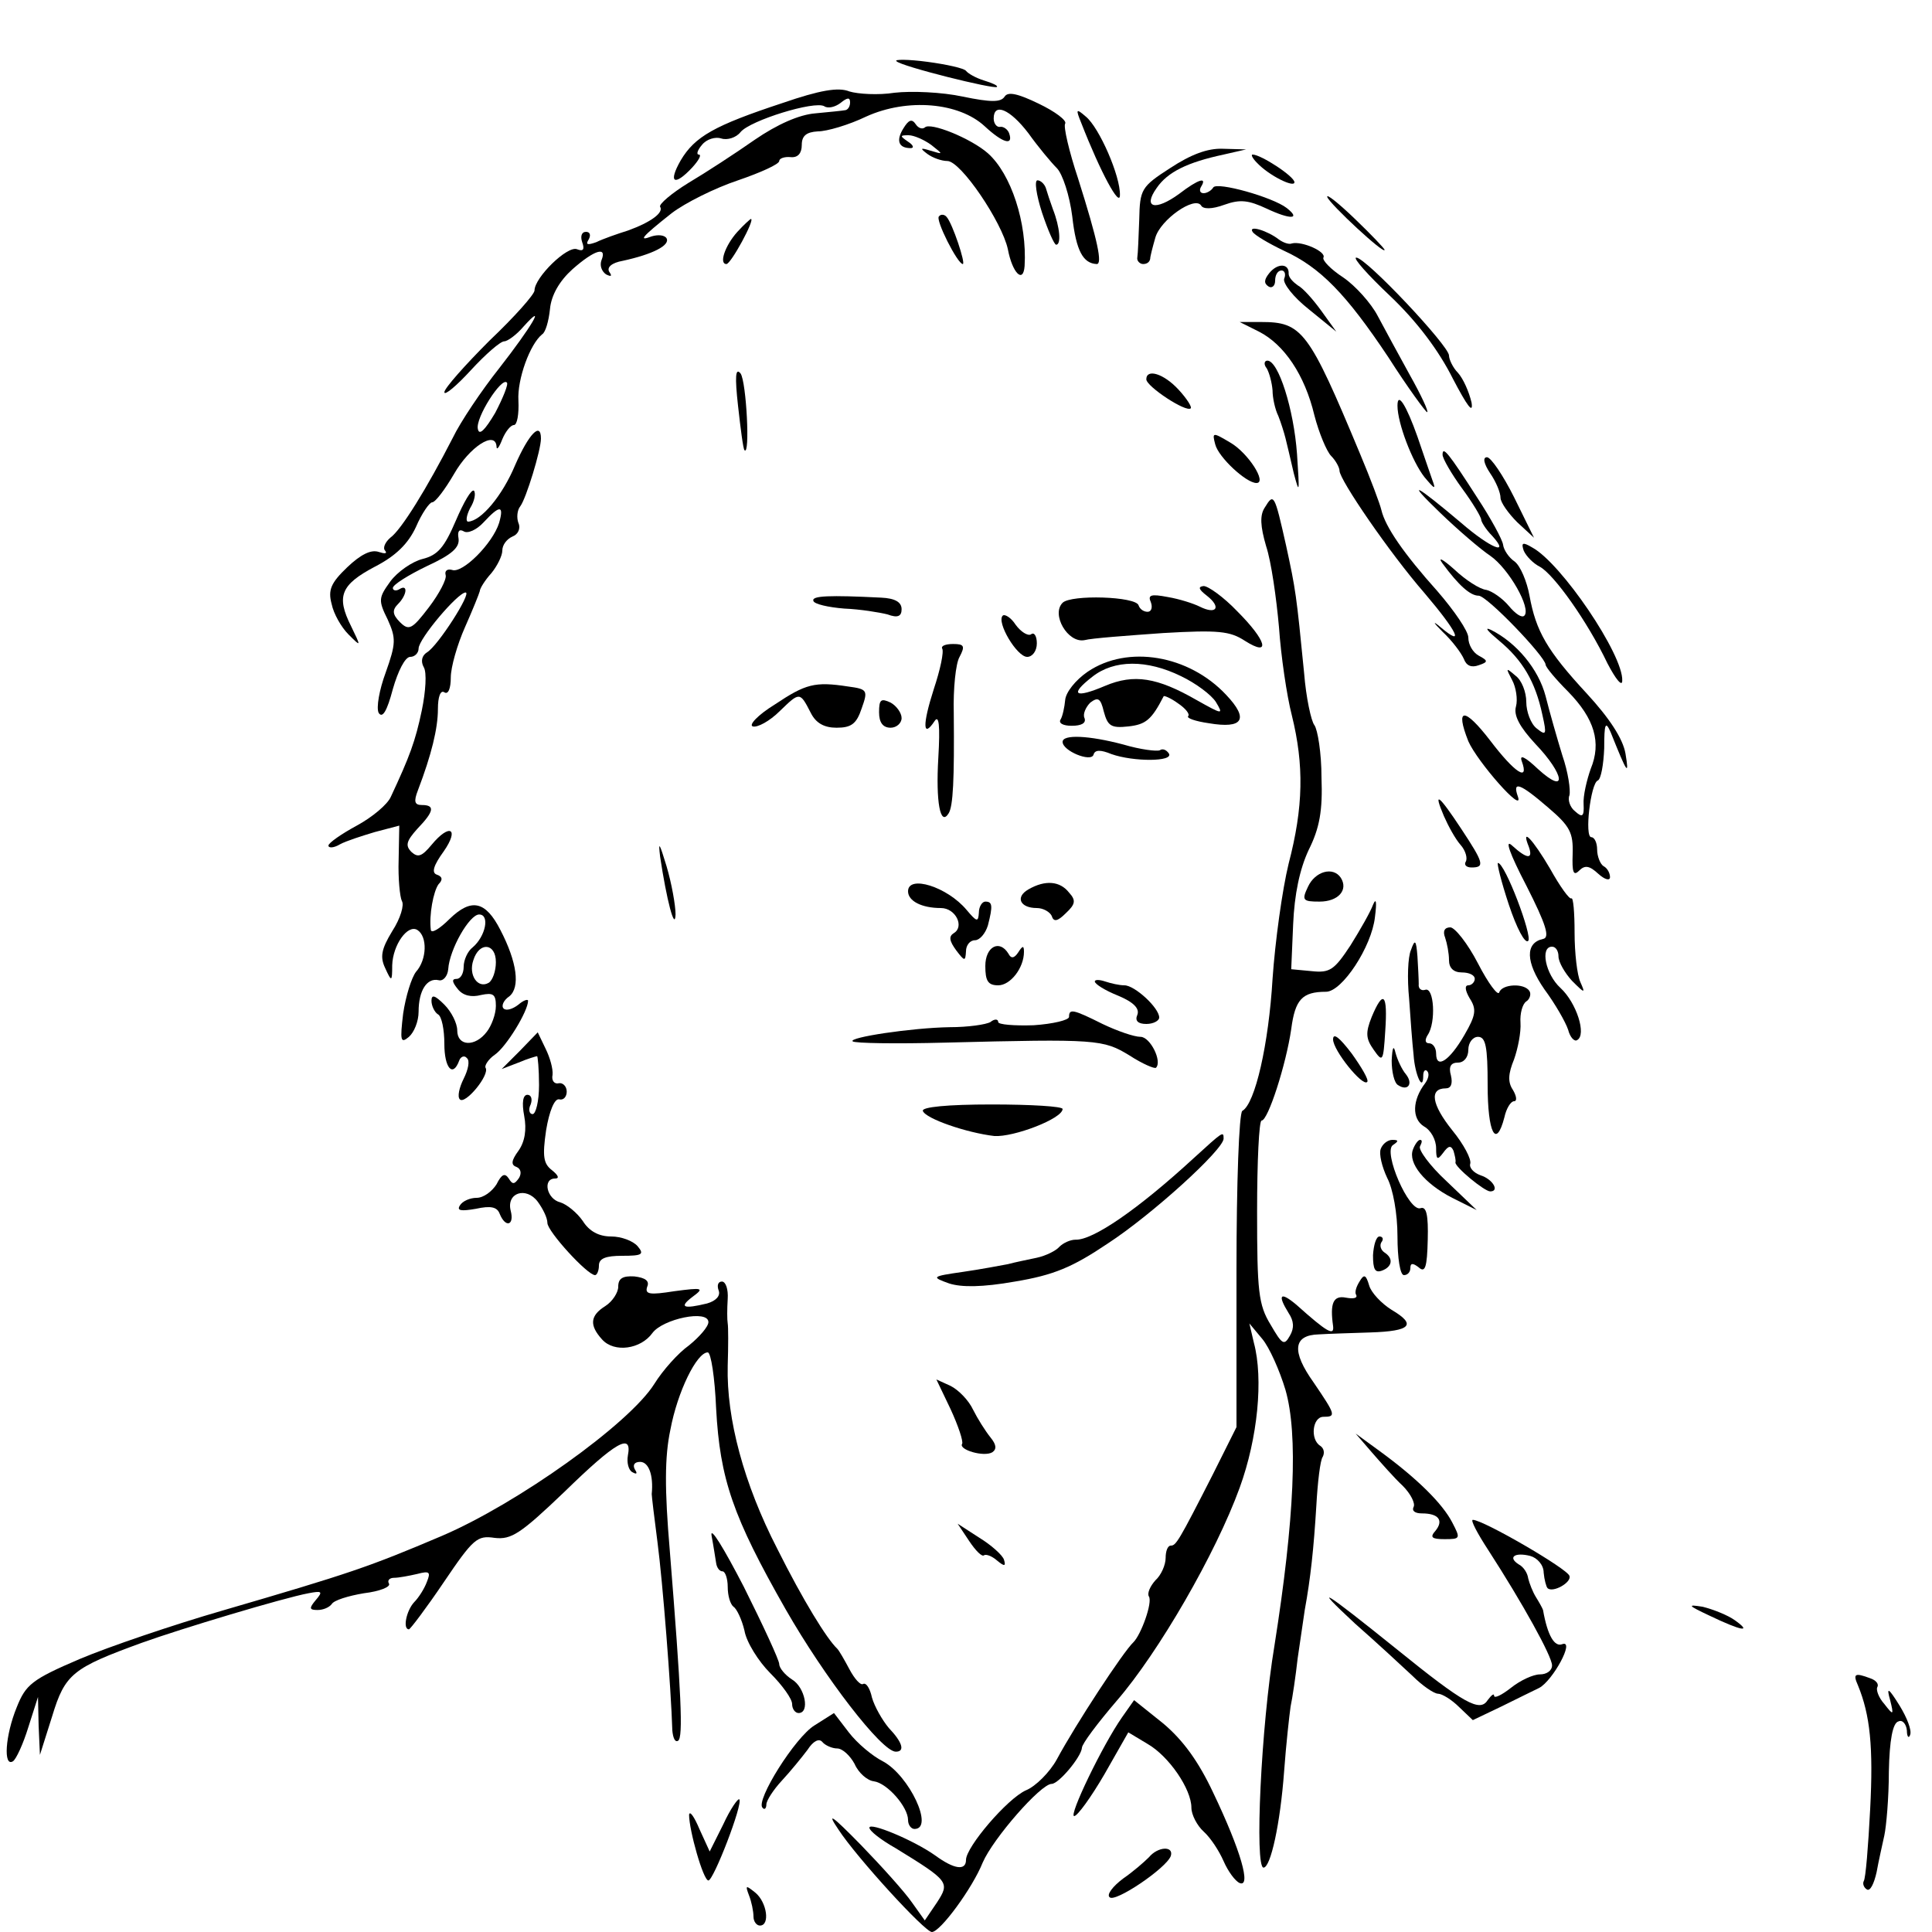 <?xml version="1.0" standalone="no"?>
<!DOCTYPE svg PUBLIC "-//W3C//DTD SVG 20010904//EN"
 "http://www.w3.org/TR/2001/REC-SVG-20010904/DTD/svg10.dtd">
<svg version="1.0"
    xmlns="http://www.w3.org/2000/svg" width="300pt" height="300pt" viewBox="0 0 300 300" preserveAspectRatio="xMidYMid meet">
    <g transform="translate(0,300) scale(0.1,-0.1)" fill="#000000" stroke="none">
        <path d="M1392 2905 c7 -8 152 -44 156 -40 2 2 -7 6 -20 10 -13 4 -25 11 -28
15 -3 4 -30 10 -60 14 -30 4 -52 4 -48 1z"/>
        <path d="M1215 2840 c-106 -35 -136 -52 -158 -89 -20 -35 -10 -41 18 -11 10
11 15 20 10 20 -4 0 -2 7 5 15 7 9 21 13 30 10 9 -3 23 1 30 10 15 18 115 49
130 40 6 -4 17 -1 25 5 11 9 15 9 15 1 0 -6 -3 -11 -7 -12 -5 -1 -26 -3 -47
-5 -25 -2 -59 -17 -94 -41 -30 -21 -76 -51 -103 -67 -26 -16 -46 -33 -44 -37
6 -9 -14 -24 -50 -37 -16 -5 -39 -13 -49 -18 -14 -5 -17 -4 -12 4 4 7 2 12 -4
12 -7 0 -9 -7 -6 -16 4 -11 2 -15 -8 -11 -15 6 -66 -44 -66 -64 0 -6 -31 -41
-70 -78 -38 -38 -70 -74 -70 -80 0 -6 19 10 41 34 23 25 46 45 52 45 5 0 19
10 30 23 37 41 12 -1 -38 -65 -27 -34 -60 -83 -72 -108 -40 -78 -80 -143 -97
-155 -8 -7 -12 -16 -8 -20 4 -5 -1 -5 -10 -2 -12 4 -28 -4 -49 -24 -25 -24
-30 -35 -24 -57 3 -15 15 -36 26 -47 20 -20 20 -20 4 13 -23 46 -16 64 37 92
33 17 52 36 64 62 9 21 21 38 25 38 5 0 20 20 34 44 24 42 64 68 66 43 0 -7 4
-2 9 11 5 12 13 22 18 22 5 0 8 17 7 38 -2 33 18 88 37 103 5 3 10 20 12 39 2
22 15 44 35 62 34 30 54 36 45 14 -3 -8 0 -17 7 -22 8 -4 10 -3 5 4 -4 7 4 14
21 17 46 10 74 24 68 35 -3 5 -13 6 -23 3 -21 -8 -17 -2 31 36 21 16 67 39
103 51 35 12 64 25 64 30 0 4 8 7 18 6 11 -1 17 6 17 19 0 14 7 20 25 21 14 0
48 10 75 23 64 29 144 22 184 -15 28 -26 45 -31 38 -11 -2 6 -9 11 -14 10 -5
-1 -10 5 -10 13 0 25 25 15 54 -23 15 -21 35 -45 44 -54 9 -9 20 -43 24 -75 6
-54 17 -73 38 -74 9 0 2 35 -29 133 -14 42 -23 81 -20 85 3 5 -16 19 -41 31
-33 16 -48 19 -53 11 -6 -9 -21 -9 -65 0 -32 7 -80 9 -106 6 -25 -4 -57 -2
-70 2 -17 7 -46 2 -104 -18z m-446 -481 c-16 -27 -25 -36 -27 -25 -4 17 37 81
45 72 3 -2 -6 -24 -18 -47z"/>
        <path d="M1679 2809 c30 -77 60 -132 60 -112 1 29 -32 105 -53 122 -15 13 -16
12 -7 -10z"/>
        <path d="M1403 2801 c-12 -19 -8 -31 11 -31 6 0 4 5 -4 10 -13 9 -13 10 1 10
8 0 24 -7 35 -15 19 -15 19 -15 -1 -9 -16 5 -17 4 -5 -5 8 -6 22 -11 31 -11
21 0 85 -95 94 -137 7 -37 24 -54 26 -26 4 67 -21 143 -57 175 -26 23 -90 49
-98 40 -4 -3 -10 -1 -14 5 -6 9 -11 7 -19 -6z"/>
        <path d="M1817 2739 c-45 -29 -47 -33 -48 -80 -1 -27 -2 -53 -3 -59 -1 -5 4
-10 9 -10 6 0 10 3 11 8 0 4 4 19 8 33 8 28 61 65 71 50 3 -6 17 -6 36 1 25 9
38 7 66 -6 36 -17 54 -17 31 1 -22 17 -108 41 -114 32 -3 -5 -10 -9 -15 -9 -6
0 -7 5 -4 10 10 16 -4 12 -34 -11 -37 -27 -57 -22 -35 9 17 25 48 40 104 52
l35 8 -36 1 c-24 1 -50 -9 -82 -30z"/>
        <path d="M1952 2747 c19 -20 58 -39 58 -30 0 9 -52 43 -65 43 -3 0 0 -6 7 -13z"/>
        <path d="M1618 2670 c9 -27 19 -50 22 -50 8 0 6 27 -5 55 -4 11 -9 26 -11 33
-2 6 -8 12 -13 12 -5 0 -2 -22 7 -50z"/>
        <path d="M2061 2694 c4 -11 89 -90 89 -82 0 2 -21 24 -46 48 -26 25 -45 40
-43 34z"/>
        <path d="M1458 2664 c-6 -5 29 -74 37 -74 5 0 -16 63 -25 73 -3 4 -9 5 -12 1z"/>
        <path d="M1145 2640 c-19 -21 -29 -50 -17 -50 7 0 45 70 38 70 -1 0 -11 -9
-21 -20z"/>
        <path d="M1945 2640 c3 -5 25 -18 48 -29 57 -26 97 -67 163 -166 30 -47 58
-85 60 -85 3 0 -9 26 -27 58 -17 31 -40 73 -50 92 -10 19 -34 46 -53 59 -20
13 -33 27 -31 31 5 9 -33 26 -49 22 -4 -2 -13 1 -20 6 -18 14 -48 23 -41 12z"/>
        <path d="M2159 2540 c41 -39 75 -84 97 -128 22 -42 32 -56 29 -37 -4 17 -13
37 -21 46 -8 8 -14 21 -14 27 0 15 -129 152 -144 152 -6 0 18 -27 53 -60z"/>
        <path d="M1971 2576 c-8 -10 -9 -16 -1 -21 5 -3 10 1 10 9 0 9 4 16 10 16 5 0
7 -6 4 -13 -2 -7 14 -28 38 -47 l43 -35 -23 32 c-13 18 -29 36 -37 40 -7 5
-14 12 -14 18 1 16 -17 17 -30 1z"/>
        <path d="M1955 2485 c39 -20 71 -67 86 -130 7 -27 19 -56 26 -63 7 -7 13 -18
13 -23 0 -14 78 -128 132 -190 51 -60 63 -85 25 -53 -13 11 -12 8 3 -7 15 -14
29 -33 33 -42 4 -11 12 -14 23 -10 15 5 15 7 0 15 -9 5 -16 17 -16 28 0 10
-22 42 -48 72 -52 58 -81 100 -87 126 -2 9 -17 49 -33 87 -80 192 -90 205
-154 205 l-33 0 30 -15z"/>
        <path d="M1967 2428 c4 -7 8 -22 9 -34 0 -12 4 -30 9 -40 4 -10 9 -26 11 -34
2 -8 8 -33 13 -55 9 -34 9 -30 5 30 -5 70 -29 145 -46 145 -5 0 -6 -6 -1 -12z"/>
        <path d="M1146 2370 c4 -36 8 -67 10 -69 9 -10 3 106 -6 119 -8 10 -9 -5 -4
-50z"/>
        <path d="M1780 2411 c0 -11 62 -52 69 -45 2 2 -6 15 -19 29 -23 25 -50 33 -50
16z"/>
        <path d="M2170 2370 c0 -27 23 -87 42 -111 16 -19 18 -20 12 -4 -4 11 -14 41
-23 67 -17 48 -31 71 -31 48z"/>
        <path d="M800 2278 c-20 -48 -53 -87 -73 -88 -4 0 -3 9 3 21 7 11 9 23 6 27
-4 3 -16 -18 -28 -46 -18 -42 -28 -54 -52 -60 -16 -4 -39 -20 -50 -35 -18 -25
-19 -29 -4 -59 13 -29 13 -37 -3 -82 -10 -27 -15 -55 -11 -63 6 -9 13 3 22 37
8 28 19 50 27 50 7 0 13 6 13 13 0 15 61 87 73 87 10 0 -43 -83 -60 -93 -8 -5
-10 -14 -5 -23 5 -8 3 -38 -3 -67 -10 -48 -19 -72 -48 -134 -5 -12 -29 -32
-53 -45 -24 -13 -44 -27 -44 -31 0 -4 8 -4 18 2 9 5 34 13 54 19 l38 10 -1
-53 c-1 -29 2 -58 5 -64 4 -6 -2 -27 -15 -47 -17 -28 -19 -40 -11 -57 10 -22
11 -22 11 4 1 32 24 64 39 55 16 -10 15 -46 -2 -65 -7 -9 -16 -38 -20 -65 -5
-42 -4 -47 9 -36 8 7 15 24 15 39 0 33 13 53 31 49 7 -2 14 6 15 17 2 31 33
85 48 85 17 0 10 -34 -10 -51 -8 -6 -14 -20 -14 -30 0 -11 -5 -19 -11 -19 -8
0 -7 -5 2 -16 8 -10 21 -13 36 -9 19 4 23 1 23 -17 0 -13 -7 -31 -14 -40 -18
-24 -46 -23 -46 2 0 11 -9 29 -20 40 -15 15 -20 16 -20 6 0 -8 5 -18 10 -21 6
-3 10 -24 10 -46 0 -37 13 -53 23 -26 2 6 8 9 12 4 5 -4 2 -18 -5 -32 -7 -14
-10 -28 -6 -32 8 -9 47 38 40 49 -2 3 4 13 14 20 18 12 52 68 52 84 0 3 -7 1
-15 -6 -9 -7 -19 -10 -23 -6 -4 4 0 13 9 19 17 14 12 53 -14 103 -23 45 -45
50 -79 17 -15 -15 -28 -23 -29 -17 -3 23 4 60 12 71 7 7 6 12 -3 15 -8 3 -5
14 11 36 25 36 9 44 -19 10 -15 -18 -21 -20 -31 -11 -10 10 -8 17 9 36 26 27
28 37 7 37 -11 0 -13 5 -6 23 21 55 31 96 31 126 0 19 4 30 10 26 6 -4 10 6
10 23 0 16 10 51 22 78 12 27 22 52 23 56 0 4 8 17 18 28 9 11 17 27 17 35 0
9 7 18 16 22 8 3 13 12 9 21 -3 8 -2 20 3 26 9 12 32 87 32 105 0 27 -19 7
-40 -41z m-25 -90 c-10 -32 -57 -79 -73 -73 -7 2 -12 -1 -10 -8 2 -6 -10 -29
-26 -50 -26 -34 -31 -37 -45 -23 -12 12 -12 19 -3 28 14 14 16 32 2 23 -5 -3
-10 -2 -10 2 0 5 24 20 53 34 39 18 51 29 49 43 -2 11 1 15 8 11 6 -4 20 2 31
14 25 27 32 27 24 -1z m-5 -682 c0 -14 -5 -28 -11 -32 -17 -10 -32 12 -24 35
9 29 35 27 35 -3z"/>
        <path d="M1887 2310 c5 -20 48 -60 64 -60 17 0 -13 47 -41 63 -27 16 -28 16
-23 -3z"/>
        <path d="M2240 2294 c0 -6 14 -30 30 -52 17 -23 30 -45 30 -49 0 -3 7 -15 17
-25 29 -32 -3 -19 -48 20 -71 60 -88 69 -33 16 28 -27 63 -57 78 -67 29 -20
64 -82 53 -93 -4 -4 -14 3 -24 15 -10 12 -26 23 -35 25 -10 1 -32 15 -50 32
-18 16 -26 20 -18 9 25 -34 43 -50 56 -50 13 0 103 -94 104 -107 0 -4 16 -23
35 -42 41 -42 52 -79 35 -120 -6 -17 -12 -42 -11 -55 1 -19 -2 -21 -13 -11 -8
6 -12 18 -9 25 2 8 -2 36 -11 62 -8 26 -20 68 -26 92 -11 42 -45 83 -85 103
-11 5 -5 -2 13 -17 36 -30 56 -63 67 -115 7 -31 6 -33 -9 -21 -9 7 -16 26 -16
41 0 15 -7 34 -17 41 -15 13 -15 12 -5 -7 6 -11 9 -30 6 -41 -4 -14 6 -32 30
-58 46 -48 50 -81 4 -39 -20 19 -29 23 -25 12 12 -33 -11 -18 -49 32 -40 52
-55 52 -34 -1 14 -32 87 -115 77 -86 -9 25 3 21 47 -17 34 -29 39 -39 38 -72
-1 -28 1 -35 10 -26 9 9 16 8 30 -5 10 -9 18 -11 18 -5 0 6 -4 14 -10 17 -5 3
-10 15 -10 26 0 10 -4 19 -9 19 -11 0 -1 84 10 88 5 2 9 25 10 50 0 39 2 43
10 25 26 -65 29 -69 23 -33 -4 23 -25 55 -60 93 -62 67 -79 97 -89 152 -4 22
-14 46 -23 53 -9 6 -17 18 -18 26 -1 8 -19 41 -40 73 -45 70 -54 81 -54 67z"/>
        <path d="M2314 2265 c9 -13 16 -30 16 -38 0 -7 12 -24 26 -38 l26 -24 -31 63
c-17 34 -36 62 -42 62 -7 0 -5 -10 5 -25z"/>
        <path d="M1964 2212 c-8 -12 -7 -29 2 -60 8 -24 16 -81 20 -126 3 -44 12 -106
20 -137 19 -77 18 -142 -5 -230 -10 -41 -21 -121 -25 -179 -6 -101 -27 -194
-47 -205 -5 -4 -9 -111 -9 -248 l0 -243 -37 -74 c-53 -104 -57 -110 -65 -110
-5 0 -8 -9 -8 -19 0 -11 -7 -27 -16 -35 -8 -9 -13 -20 -10 -25 6 -9 -12 -59
-24 -71 -16 -15 -90 -128 -119 -182 -11 -20 -33 -42 -48 -48 -29 -13 -93 -88
-93 -108 0 -17 -18 -15 -48 7 -34 24 -102 52 -102 43 0 -5 18 -19 41 -32 83
-51 84 -53 64 -84 l-19 -28 -20 28 c-11 16 -47 56 -79 89 -46 47 -54 52 -35
24 28 -43 134 -159 145 -159 13 0 63 68 79 108 16 37 90 122 107 122 11 0 46
42 47 56 0 6 24 38 54 73 65 75 154 229 191 331 28 77 37 169 22 225 l-7 30
20 -24 c11 -13 27 -49 36 -79 20 -69 14 -201 -17 -397 -21 -126 -31 -345 -17
-345 11 0 26 68 32 150 3 41 8 86 10 100 3 14 8 48 11 75 4 28 9 61 11 75 9
49 14 96 18 162 2 36 6 71 10 76 3 6 2 13 -4 17 -16 10 -12 45 5 45 20 0 19 3
-15 53 -35 49 -32 74 8 75 15 1 51 2 80 3 63 2 72 12 33 35 -16 10 -32 27 -35
38 -5 17 -8 18 -15 6 -5 -8 -8 -17 -5 -21 2 -5 -5 -6 -16 -4 -20 4 -25 -9 -20
-44 2 -16 -9 -10 -57 33 -25 21 -30 16 -12 -13 8 -12 9 -23 2 -35 -9 -16 -12
-14 -30 17 -19 31 -21 52 -21 176 0 77 3 141 7 141 10 0 38 87 46 142 6 46 17
58 54 58 25 0 71 70 76 116 3 23 2 31 -3 19 -4 -11 -20 -39 -35 -63 -25 -38
-32 -43 -60 -40 l-32 3 3 70 c2 46 10 85 24 115 17 34 22 61 20 113 0 38 -6
74 -11 81 -5 6 -13 43 -16 81 -12 122 -13 129 -28 198 -18 80 -19 82 -33 59z"/>
        <path d="M2366 2145 c4 -9 15 -20 25 -25 22 -12 74 -85 105 -150 13 -25 23
-37 23 -27 2 40 -95 183 -140 207 -15 9 -17 7 -13 -5z"/>
        <path d="M1874 2075 c23 -18 15 -30 -11 -17 -10 5 -32 12 -50 15 -26 5 -31 3
-26 -8 3 -8 1 -15 -5 -15 -6 0 -12 4 -14 10 -4 14 -105 17 -118 4 -18 -18 8
-63 34 -58 11 3 66 7 122 11 86 5 104 3 127 -12 41 -26 34 0 -12 46 -21 22
-45 39 -52 39 -9 -1 -8 -5 5 -15z"/>
        <path d="M1263 2067 c1 -5 23 -10 48 -12 25 -1 55 -6 67 -9 16 -6 22 -3 22 8
0 11 -10 17 -32 18 -80 4 -108 3 -105 -5z"/>
        <path d="M1557 2044 c-10 -10 22 -64 38 -64 8 0 15 9 15 21 0 11 -4 18 -9 14
-5 -3 -16 4 -24 15 -7 11 -17 17 -20 14z"/>
        <path d="M1463 1993 c3 -5 -3 -33 -13 -63 -18 -56 -17 -77 1 -50 7 11 9 -6 6
-57 -4 -68 3 -107 16 -86 7 11 9 52 8 156 -1 37 3 77 9 87 9 17 7 20 -10 20
-12 0 -19 -3 -17 -7z"/>
        <path d="M1689 1957 c-19 -13 -34 -32 -35 -44 -1 -11 -4 -25 -7 -30 -4 -6 4
-10 17 -10 15 0 23 4 20 12 -3 6 2 17 9 24 12 9 16 7 21 -14 6 -22 11 -26 38
-23 27 3 36 10 55 47 1 1 11 -3 22 -11 12 -8 19 -17 16 -20 -3 -3 11 -8 32
-11 53 -9 63 6 27 44 -58 62 -153 78 -215 36z m145 -7 c23 -11 47 -29 54 -40
12 -20 11 -20 -30 3 -61 35 -97 41 -142 22 -47 -20 -56 -14 -20 14 34 27 85
27 138 1z"/>
        <path d="M1203 1906 c-26 -16 -41 -32 -34 -34 7 -2 26 8 42 24 31 30 31 30 48
-3 8 -16 21 -23 40 -23 23 0 31 6 39 30 10 28 9 30 -21 34 -52 8 -66 4 -114
-28z"/>
        <path d="M1365 1894 c0 -16 6 -24 18 -24 9 0 17 7 17 15 0 8 -8 19 -17 24 -15
7 -18 5 -18 -15z"/>
        <path d="M1650 1848 c0 -14 44 -32 48 -20 2 8 11 8 28 1 34 -12 97 -12 89 1
-4 6 -10 8 -14 5 -5 -2 -30 1 -57 9 -53 14 -94 16 -94 4z"/>
        <path d="M2242 1733 c7 -16 18 -36 26 -45 8 -9 11 -21 8 -26 -3 -5 1 -9 9 -9
21 0 19 7 -16 60 -35 53 -44 60 -27 20z"/>
        <path d="M1025 1670 c10 -67 23 -117 24 -90 0 14 -6 48 -14 75 -11 36 -13 40
-10 15z"/>
        <path d="M2370 1625 c31 -61 37 -81 26 -83 -28 -6 -27 -36 2 -78 17 -23 33
-51 37 -63 3 -12 10 -19 14 -16 15 8 -1 58 -26 81 -23 21 -32 64 -13 64 6 0
10 -7 10 -15 0 -9 10 -26 21 -38 20 -20 21 -20 13 -2 -5 11 -9 45 -9 77 0 31
-2 55 -5 53 -3 -2 -18 19 -33 46 -27 46 -46 66 -33 34 7 -20 -3 -19 -26 2 -12
11 -4 -12 22 -62z"/>
        <path d="M2343 1595 c12 -36 25 -61 30 -56 7 7 -36 121 -47 121 -2 0 5 -29 17
-65z"/>
        <path d="M2031 1623 c-10 -21 -8 -23 18 -23 29 0 45 18 33 37 -12 18 -40 10
-51 -14z"/>
        <path d="M1410 1616 c0 -15 21 -26 51 -26 23 0 37 -29 20 -39 -8 -5 -7 -12 4
-27 13 -17 14 -17 15 -1 0 9 6 17 14 17 7 0 16 10 20 23 8 31 7 37 -4 37 -5 0
-10 -8 -10 -17 -1 -15 -3 -15 -19 4 -30 36 -91 55 -91 29z"/>
        <path d="M1597 1619 c-21 -12 -13 -29 13 -29 10 0 20 -6 23 -12 3 -10 9 -9 22
4 15 14 16 20 5 32 -14 18 -37 20 -63 5z"/>
        <path d="M2244 1544 c3 -9 6 -24 6 -35 0 -12 7 -19 20 -19 11 0 20 -4 20 -10
0 -5 -5 -10 -10 -10 -6 0 -5 -8 2 -20 11 -17 10 -26 -8 -57 -23 -40 -44 -54
-44 -29 0 9 -5 16 -11 16 -6 0 -7 5 -2 13 13 19 10 75 -4 70 -6 -2 -11 2 -10
9 0 7 -1 27 -2 43 -2 26 -4 27 -10 10 -5 -11 -6 -45 -3 -75 2 -30 5 -70 7 -88
2 -31 15 -59 15 -32 0 7 3 10 6 7 4 -4 2 -12 -3 -19 -20 -26 -21 -55 -2 -67
11 -6 19 -21 19 -34 0 -18 2 -19 11 -7 8 11 12 12 16 3 2 -7 4 -15 3 -18 -1
-7 45 -45 54 -45 15 0 4 19 -15 25 -11 4 -18 12 -16 18 2 7 -10 30 -28 52 -32
40 -36 65 -10 65 8 0 11 7 8 20 -4 14 0 20 11 20 9 0 16 8 16 20 0 11 7 20 15
20 12 0 15 -15 15 -75 0 -74 13 -100 26 -50 3 14 10 25 15 25 5 0 4 8 -2 18
-8 12 -7 25 2 47 6 17 11 42 10 57 -1 14 3 29 9 33 5 3 8 11 5 16 -8 13 -43
11 -47 -2 -2 -6 -17 14 -33 45 -16 31 -36 56 -43 56 -9 0 -12 -6 -8 -16z"/>
        <path d="M1530 1500 c0 -23 4 -30 20 -30 19 0 40 27 40 52 0 10 -2 10 -9 -1
-6 -9 -11 -10 -15 -2 -14 23 -36 11 -36 -19z"/>
        <path d="M1700 1476 c0 -4 16 -14 36 -22 24 -10 34 -20 30 -30 -4 -9 1 -14 14
-14 11 0 20 5 20 10 0 15 -38 50 -54 50 -8 0 -21 3 -30 6 -9 3 -16 3 -16 0z"/>
        <path d="M2130 1421 c-10 -25 -9 -34 3 -51 14 -20 15 -19 18 29 4 58 -3 65
-21 22z"/>
        <path d="M1660 1421 c0 -5 -25 -11 -55 -13 -30 -1 -55 1 -55 5 0 5 -6 5 -12 0
-7 -4 -35 -8 -63 -8 -60 -1 -158 -16 -151 -22 3 -3 67 -4 143 -2 237 6 246 5
287 -20 20 -13 39 -21 41 -19 10 10 -9 48 -24 48 -10 0 -36 9 -59 20 -46 23
-52 24 -52 11z"/>
        <path d="M807 1368 l-28 -28 26 10 c14 6 28 10 29 10 1 0 3 -20 3 -45 0 -25
-5 -45 -10 -45 -5 0 -7 7 -3 15 3 8 1 15 -5 15 -7 0 -9 -12 -5 -33 4 -21 1
-40 -9 -54 -11 -15 -12 -22 -3 -25 7 -3 8 -10 4 -17 -7 -10 -10 -11 -16 -1 -6
9 -11 7 -19 -9 -7 -11 -20 -21 -31 -21 -10 0 -22 -5 -26 -12 -5 -8 2 -9 25 -5
23 5 33 3 37 -8 9 -22 23 -18 17 5 -7 28 24 38 42 14 8 -11 15 -25 15 -33 0
-13 62 -81 74 -81 3 0 6 7 6 15 0 11 11 15 36 15 31 0 35 2 24 15 -7 8 -25 15
-41 15 -19 0 -34 8 -44 24 -9 13 -25 26 -35 29 -21 5 -28 37 -8 37 7 0 5 5 -5
13 -13 10 -15 21 -9 62 5 30 13 49 20 48 7 -2 12 4 12 12 0 8 -6 14 -12 13 -7
-2 -12 4 -10 13 1 9 -4 27 -11 41 l-12 25 -28 -29z"/>
        <path d="M2070 1386 c0 -17 46 -74 53 -66 3 3 -9 23 -24 44 -19 25 -29 33 -29
22z"/>
        <path d="M2161 1353 c0 -17 4 -35 10 -38 15 -10 24 2 12 17 -6 7 -13 22 -16
33 -3 13 -5 9 -6 -12z"/>
        <path d="M1433 1275 c4 -12 68 -34 111 -39 30 -2 106 27 106 42 0 4 -49 7
-110 7 -69 0 -109 -4 -107 -10z"/>
        <path d="M1854 1202 c-87 -80 -157 -128 -184 -127 -8 0 -19 -5 -25 -11 -5 -6
-21 -14 -35 -17 -14 -3 -34 -7 -45 -10 -11 -2 -42 -8 -70 -12 -49 -7 -49 -8
-21 -18 19 -6 51 -6 102 3 60 10 89 22 144 59 69 45 180 146 180 163 0 12 -1
11 -46 -30z"/>
        <path d="M2144 1216 c-3 -8 2 -28 10 -45 9 -17 16 -55 16 -91 0 -33 4 -60 10
-60 6 0 10 5 10 11 0 8 4 8 13 1 10 -9 13 0 14 43 1 38 -2 52 -11 49 -18 -7
-59 88 -43 98 9 6 9 8 -1 8 -7 0 -15 -6 -18 -14z"/>
        <path d="M2194 1215 c-8 -21 18 -53 61 -75 l38 -19 -47 45 c-26 24 -44 49 -41
54 3 6 4 10 0 10 -3 0 -8 -7 -11 -15z"/>
        <path d="M2132 1051 c0 -22 3 -28 14 -24 16 6 18 19 4 28 -6 4 -8 11 -5 16 4
5 2 9 -3 9 -5 0 -9 -13 -10 -29z"/>
        <path d="M960 1002 c0 -9 -9 -23 -20 -30 -24 -15 -25 -30 -5 -52 19 -21 60
-15 78 10 16 22 87 37 87 17 0 -7 -14 -23 -30 -36 -17 -12 -41 -39 -54 -60
-39 -62 -213 -186 -330 -236 -113 -48 -142 -58 -341 -116 -76 -22 -176 -56
-221 -75 -75 -32 -84 -40 -98 -75 -18 -44 -21 -93 -6 -84 5 3 16 27 24 53 l15
47 1 -45 2 -45 19 60 c20 66 32 75 139 114 61 22 221 70 259 77 21 4 23 3 11
-11 -10 -12 -10 -15 3 -15 9 0 18 4 22 9 3 6 26 13 50 17 25 3 42 10 39 15 -3
5 1 9 8 9 7 0 23 3 36 6 19 5 21 3 15 -12 -4 -11 -13 -25 -20 -32 -12 -13 -18
-42 -8 -42 2 0 27 33 54 73 46 68 52 73 79 69 26 -3 40 6 109 72 79 77 105 92
98 56 -2 -11 1 -23 7 -26 7 -4 8 -2 4 4 -4 7 -1 12 8 12 13 0 21 -20 18 -50 0
-3 4 -37 9 -75 8 -61 21 -226 23 -292 1 -11 4 -19 9 -16 8 5 5 72 -13 296 -8
94 -8 145 1 187 11 59 41 120 58 120 5 0 11 -39 13 -87 6 -110 26 -168 108
-312 60 -105 149 -221 171 -221 15 0 10 15 -11 37 -10 12 -22 33 -26 47 -3 14
-9 24 -14 21 -4 -2 -13 8 -21 23 -8 15 -16 29 -19 32 -16 15 -53 75 -93 155
-52 101 -79 202 -77 284 1 31 1 61 0 66 -1 6 -1 22 0 38 1 15 -3 27 -9 27 -6
0 -8 -6 -5 -14 3 -8 -4 -16 -18 -20 -37 -9 -44 -6 -23 10 19 14 17 15 -28 9
-38 -6 -46 -5 -42 7 4 9 -3 14 -20 16 -18 1 -25 -3 -25 -16z"/>
        <path d="M1476 812 c12 -26 20 -50 18 -54 -6 -9 34 -21 47 -13 7 5 6 12 -3 23
-8 10 -20 29 -27 43 -7 15 -23 31 -35 37 l-22 10 22 -46z"/>
        <path d="M2130 745 c14 -16 35 -40 48 -52 13 -13 20 -28 17 -33 -3 -6 2 -10
13 -10 26 0 34 -11 21 -27 -9 -10 -6 -13 14 -13 25 0 25 1 12 26 -15 29 -54
68 -113 111 l-37 27 25 -29z"/>
        <path d="M1105 615 c3 -16 6 -36 7 -42 1 -7 5 -13 10 -13 4 0 8 -11 8 -24 0
-14 4 -27 9 -31 5 -3 13 -20 17 -37 3 -18 22 -48 40 -66 19 -19 34 -40 34 -48
0 -8 5 -14 10 -14 18 0 10 40 -10 52 -11 7 -20 18 -20 24 0 6 -25 60 -55 120
-31 60 -53 96 -50 79z"/>
        <path d="M2311 593 c53 -82 99 -165 99 -179 0 -8 -8 -14 -19 -14 -10 0 -30 -9
-45 -21 -14 -11 -26 -17 -26 -12 0 4 -4 1 -10 -7 -12 -19 -36 -6 -141 79 -113
91 -135 105 -65 40 33 -29 73 -66 89 -81 16 -16 34 -28 40 -28 6 0 21 -9 33
-21 l21 -20 44 21 c24 12 51 25 59 29 21 11 56 75 36 68 -12 -5 -23 13 -30 53
-1 3 -6 12 -11 20 -5 8 -10 21 -12 29 -1 8 -7 18 -15 22 -17 11 -6 19 18 13
11 -3 21 -14 21 -26 1 -11 4 -22 6 -24 8 -8 38 9 34 19 -3 11 -134 87 -150 87
-4 0 7 -21 24 -47z"/>
        <path d="M1505 607 c10 -15 20 -25 23 -22 3 2 12 -1 20 -8 12 -10 14 -9 11 1
-2 7 -20 23 -38 34 l-34 22 18 -27z"/>
        <path d="M2655 491 c48 -23 67 -27 39 -7 -11 8 -34 17 -50 21 -25 4 -23 2 11
-14z"/>
        <path d="M2885 383 c19 -46 24 -96 19 -192 -3 -58 -7 -108 -10 -112 -2 -4 0
-10 5 -13 5 -3 11 9 15 27 3 17 9 43 12 57 3 14 7 58 7 99 1 49 6 76 15 78 6
3 12 -4 13 -14 0 -10 3 -13 5 -7 3 7 -5 27 -16 45 -18 29 -21 30 -15 9 6 -24
5 -24 -9 -6 -9 10 -13 22 -11 26 3 5 -2 11 -11 14 -24 9 -27 7 -19 -11z"/>
        <path d="M1742 333 c-30 -43 -83 -153 -74 -153 5 0 26 29 47 65 l37 65 30 -18
c33 -19 68 -70 68 -99 0 -11 9 -28 19 -37 11 -10 24 -30 31 -46 7 -16 18 -31
25 -34 18 -7 2 50 -41 140 -23 49 -47 82 -78 108 l-45 36 -19 -27z"/>
        <path d="M1265 321 c-30 -18 -92 -117 -81 -128 3 -4 6 -1 6 5 0 6 11 23 24 37
13 14 31 36 40 48 9 14 18 18 23 12 4 -5 15 -10 23 -10 8 0 20 -11 27 -24 6
-14 20 -26 30 -27 21 -3 53 -40 53 -60 0 -8 5 -14 10 -14 31 0 -8 83 -49 105
-16 8 -40 28 -53 45 l-23 30 -30 -19z"/>
        <path d="M1123 167 l-21 -42 -16 35 c-8 19 -15 29 -16 22 0 -24 22 -102 30
-102 8 0 54 119 48 126 -2 2 -14 -15 -25 -39z"/>
        <path d="M1784 116 c-7 -7 -24 -22 -40 -33 -16 -12 -26 -25 -21 -29 8 -9 88
45 95 64 5 16 -20 15 -34 -2z"/>
        <path d="M1163 57 c4 -10 7 -25 7 -33 0 -8 5 -14 10 -14 16 0 11 36 -7 51 -15
12 -16 12 -10 -4z"/>
    </g>
</svg>
